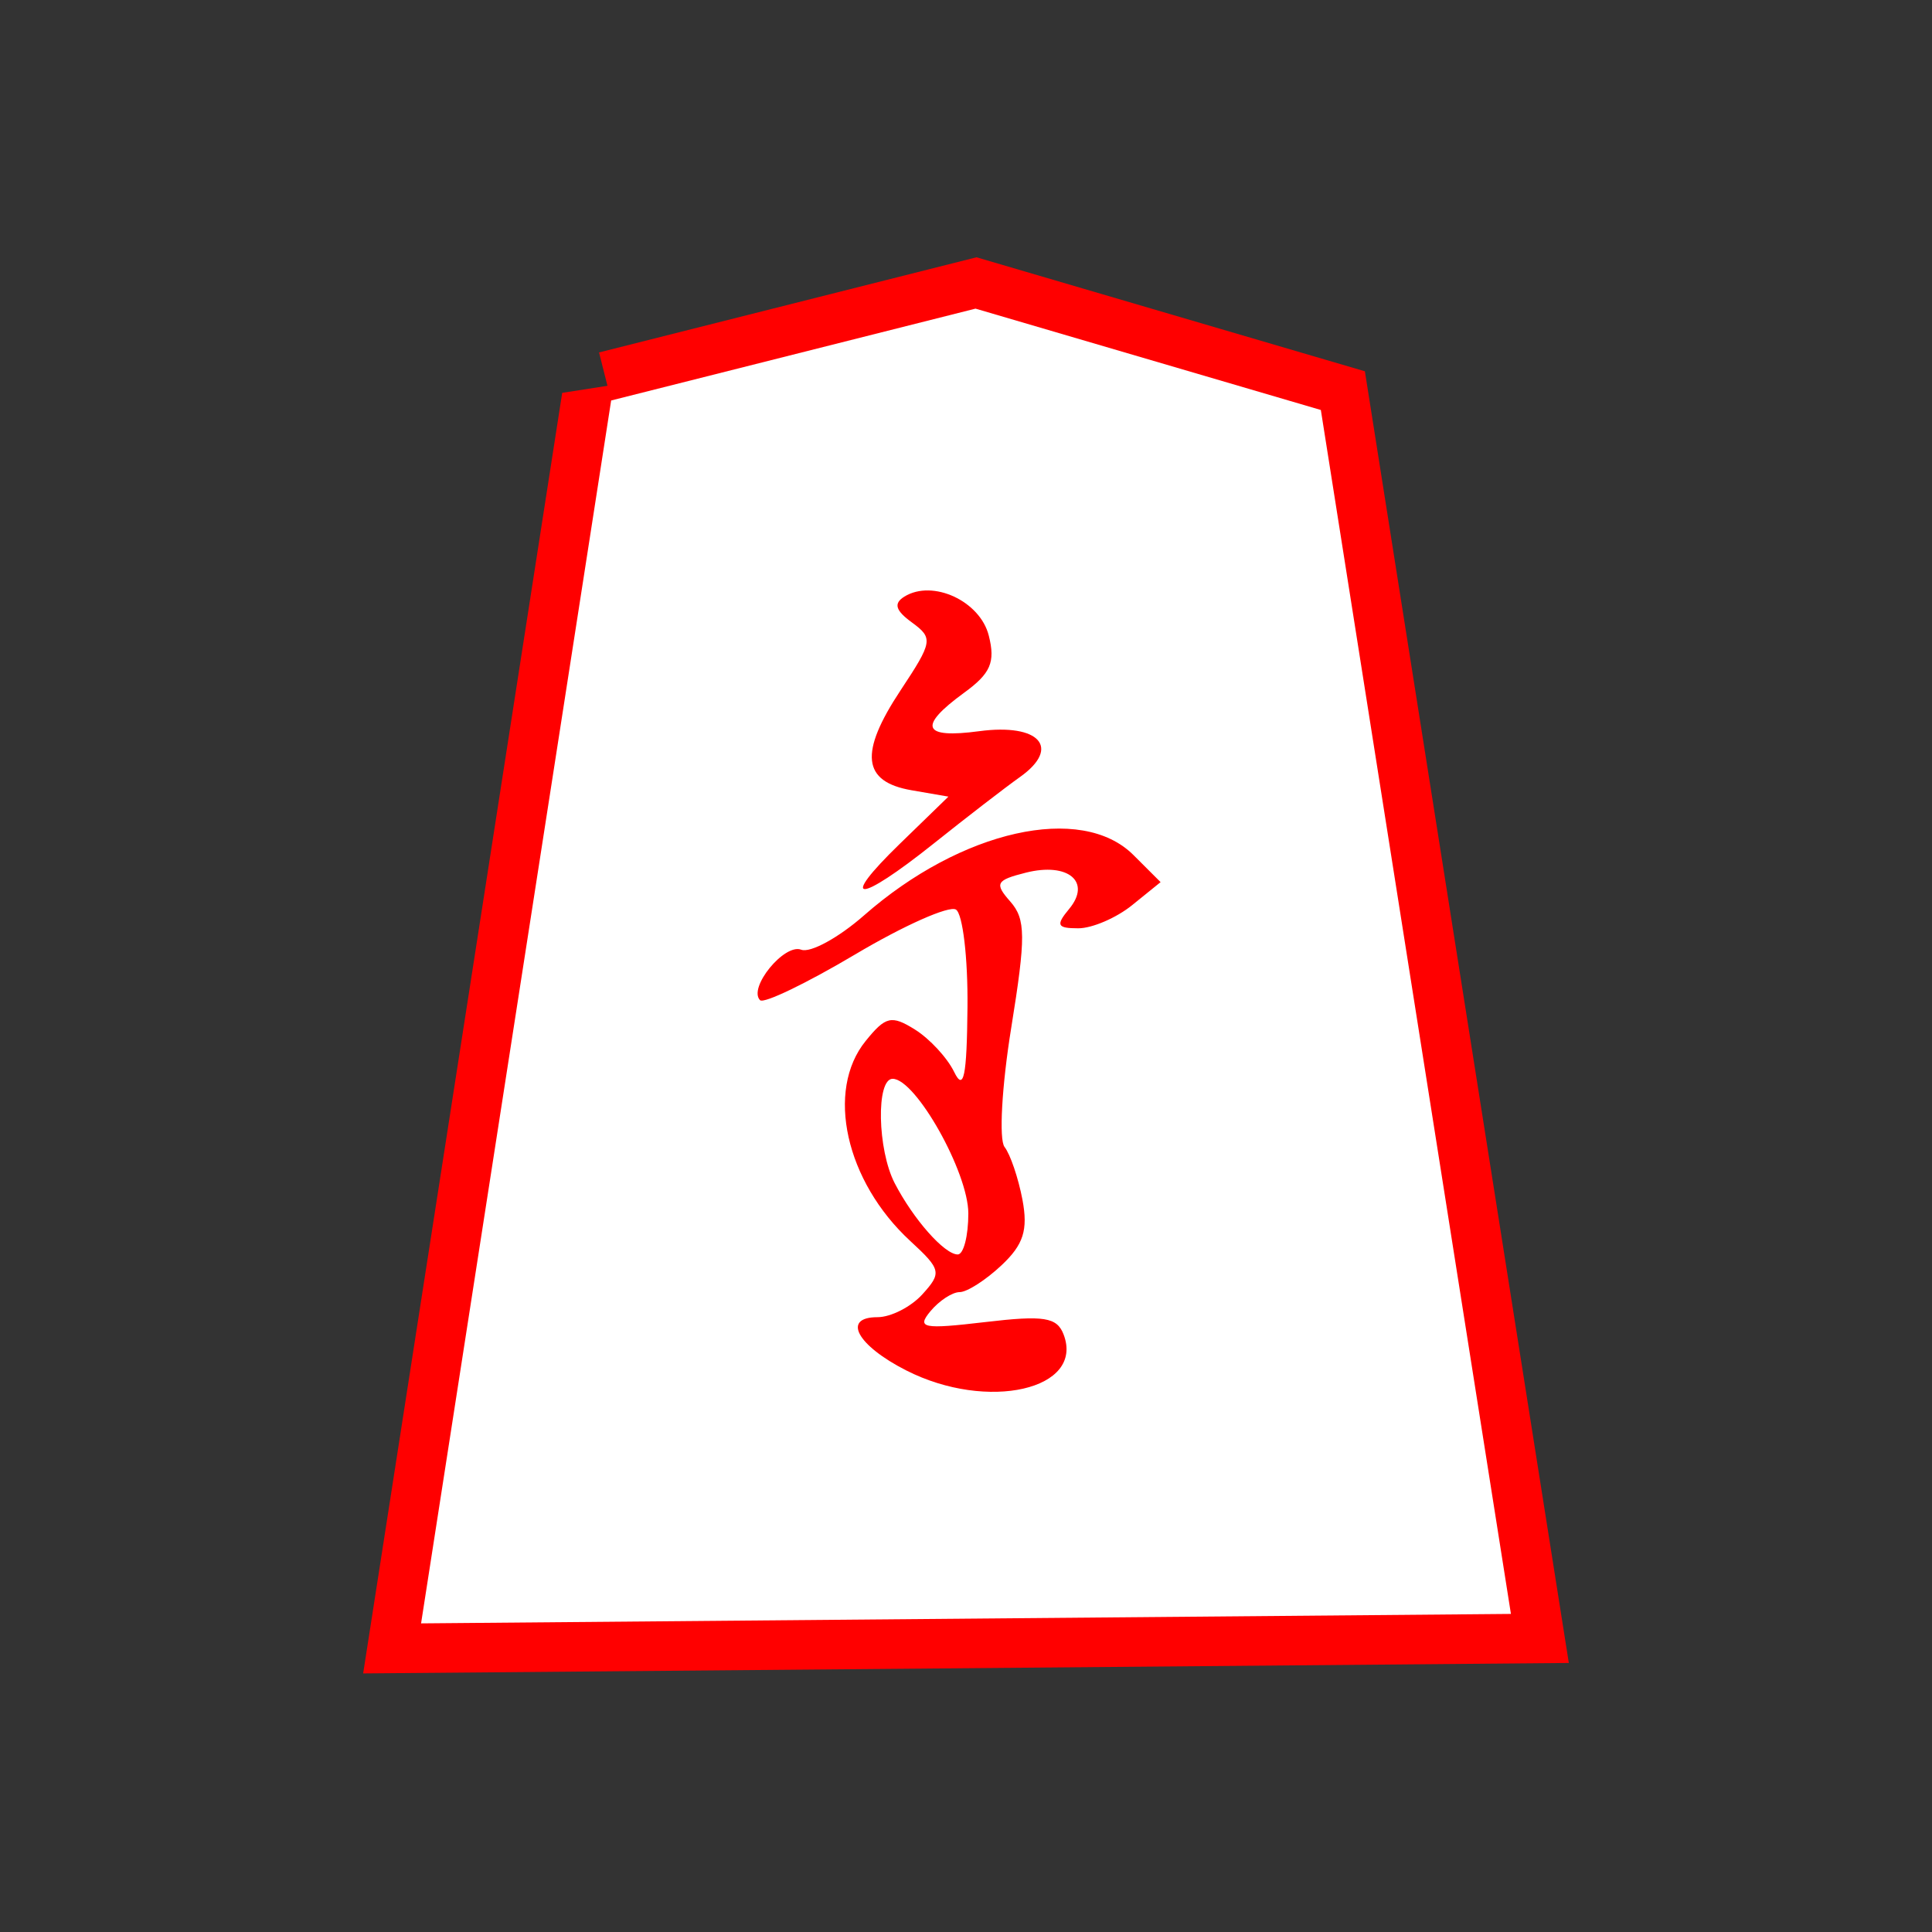 <?xml version="1.0" encoding="UTF-8" standalone="no"?><!DOCTYPE svg PUBLIC "-//W3C//DTD SVG 1.1//EN" "http://www.w3.org/Graphics/SVG/1.1/DTD/svg11.dtd"><svg width="100%" height="100%" viewBox="0 0 39 39" version="1.1" xmlns="http://www.w3.org/2000/svg" xmlns:xlink="http://www.w3.org/1999/xlink" xml:space="preserve" xmlns:serif="http://www.serif.com/" style="fill-rule:evenodd;clip-rule:evenodd;stroke-miterlimit:2;"><rect x="0" y="0" width="39" height="39" fill="#333333" stroke="none"/><g id="g5555"><g id="path5045"><path d="M12.337,8.084l-3.837,24.686l22,-0.191l-3.837,-24.303l-6.971,-2.046l-7.355,1.854Z" style="fill:none;fill-rule:nonzero;stroke:#f00;stroke-width:2px;"/><path d="M12.337,8.084l-3.837,24.686l22,-0.191l-3.837,-24.303l-6.971,-2.046l-7.355,1.854Z" style="fill:#fff;fill-rule:nonzero;"/></g><path id="path5027" d="M18.296,27.665c-0.998,-0.507 -1.306,-1.076 -0.582,-1.076c0.269,0 0.677,-0.208 0.907,-0.463c0.393,-0.433 0.378,-0.5 -0.247,-1.076c-1.304,-1.203 -1.713,-3.033 -0.9,-4.036c0.404,-0.5 0.522,-0.527 0.996,-0.231c0.297,0.186 0.652,0.57 0.791,0.856c0.193,0.397 0.256,0.093 0.269,-1.302c0.01,-1.002 -0.096,-1.891 -0.233,-1.976c-0.138,-0.085 -1.053,0.322 -2.034,0.905c-0.982,0.583 -1.845,0.999 -1.92,0.924c-0.247,-0.247 0.489,-1.15 0.83,-1.019c0.184,0.07 0.754,-0.241 1.268,-0.692c1.964,-1.725 4.39,-2.268 5.439,-1.219l0.548,0.547l-0.576,0.466c-0.317,0.256 -0.805,0.466 -1.085,0.466c-0.43,0 -0.459,-0.061 -0.185,-0.391c0.455,-0.547 -0.019,-0.946 -0.87,-0.733c-0.607,0.153 -0.642,0.217 -0.318,0.584c0.313,0.356 0.316,0.708 0.019,2.548c-0.19,1.174 -0.251,2.257 -0.135,2.406c0.116,0.149 0.278,0.627 0.361,1.062c0.116,0.616 0.022,0.91 -0.425,1.329c-0.315,0.296 -0.694,0.539 -0.842,0.539c-0.148,0 -0.414,0.174 -0.59,0.386c-0.283,0.341 -0.155,0.367 1.104,0.219c1.188,-0.14 1.45,-0.099 1.584,0.25c0.426,1.112 -1.534,1.561 -3.174,0.727Zm1.251,-3.17c0,-0.829 -1.062,-2.718 -1.528,-2.718c-0.336,0 -0.308,1.43 0.041,2.106c0.377,0.729 1.006,1.44 1.273,1.44c0.118,0 0.214,-0.373 0.214,-0.828Zm-1.379,-7.465l0.977,-0.949l-0.746,-0.129c-0.993,-0.172 -1.057,-0.752 -0.221,-2.015c0.651,-0.984 0.663,-1.055 0.23,-1.372c-0.334,-0.243 -0.374,-0.384 -0.151,-0.522c0.571,-0.353 1.528,0.09 1.703,0.788c0.136,0.538 0.038,0.764 -0.502,1.156c-0.935,0.682 -0.837,0.927 0.31,0.773c1.213,-0.162 1.655,0.331 0.826,0.922c-0.307,0.218 -1.093,0.825 -1.747,1.347c-1.534,1.224 -1.94,1.225 -0.679,0.001Z" style="fill:#f00;fill-rule:nonzero;"/></g></svg>